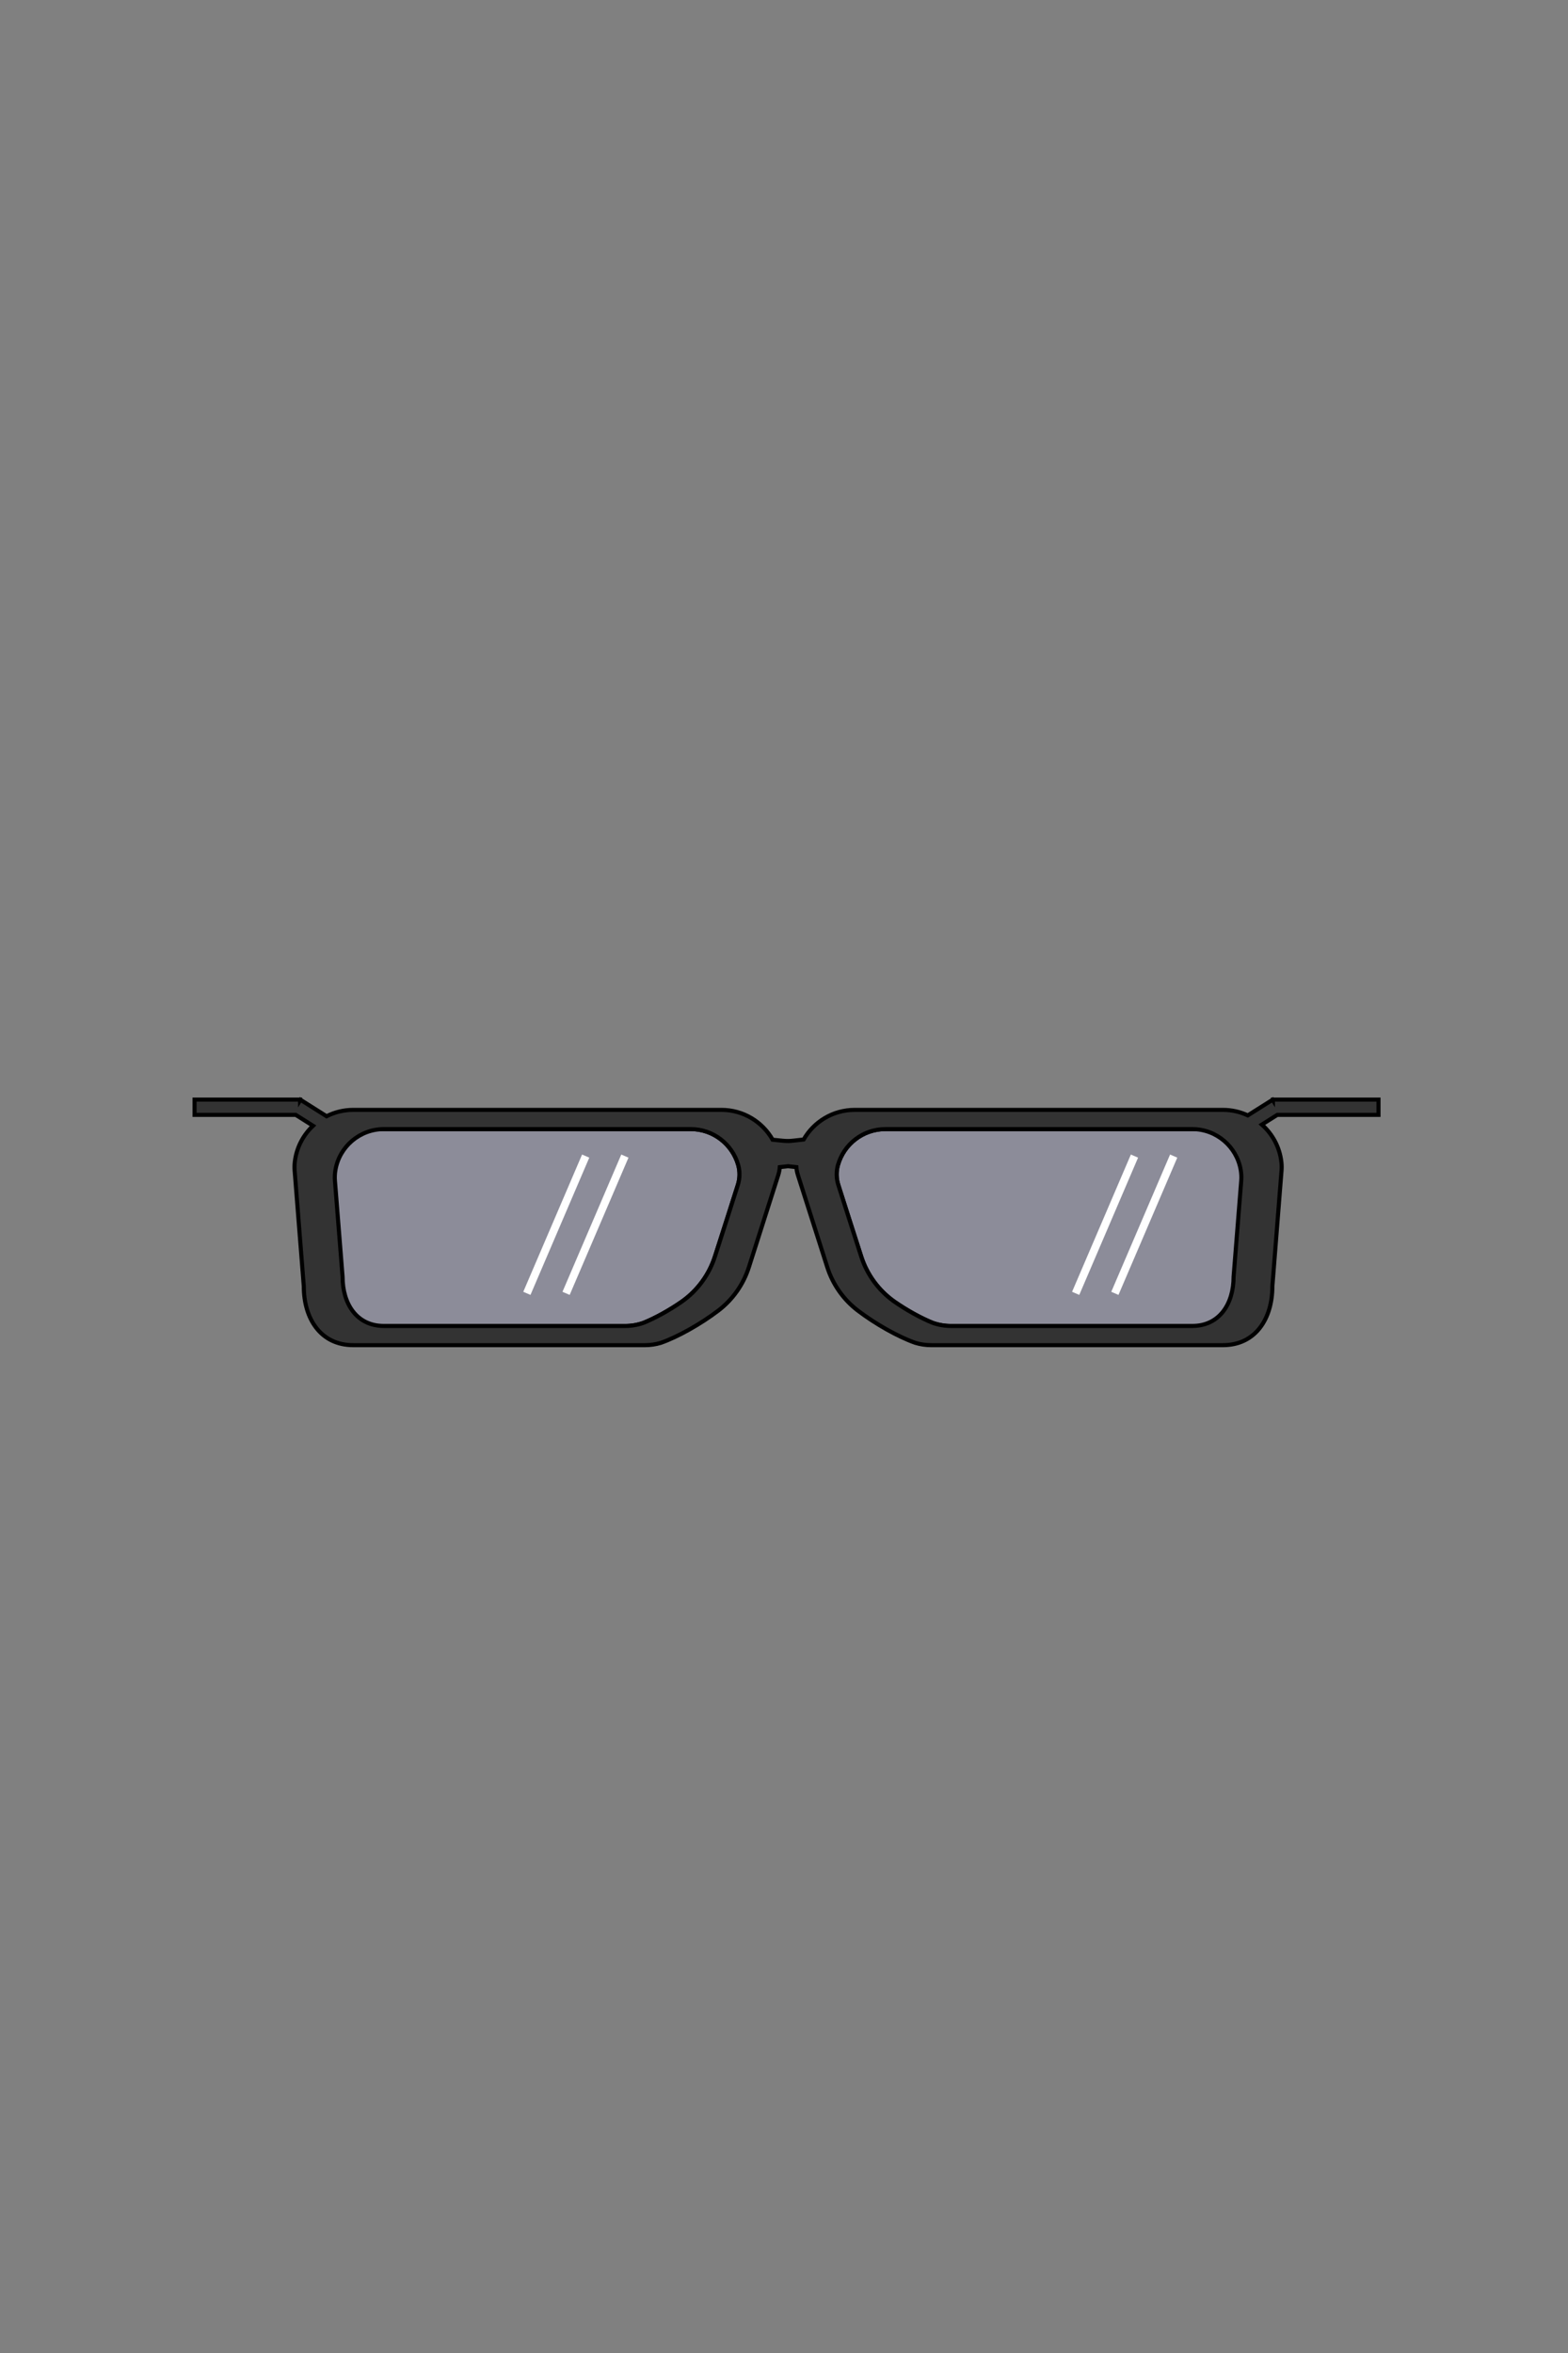 <svg width="100%" height="100%" viewBox="0 0 400 600" version="1.1" xmlns="http://www.w3.org/2000/svg" >
    <rect x="0" y="0" width="400" height="600" fill="#808080" stroke="none"/>
    <g transform="matrix(1,0,0,1,-515.803,-882.797)">
        <g transform="matrix(1,0,0,1,518.803,882.797)">
            <path d="M185.225,302.148C184.056,305.817 181.241,314.651 179.399,320.35C177.913,325.011 174.949,329.062 170.954,331.887C167.775,334.106 164.106,336.129 161.092,337.339C159.62,337.851 158.074,338.112 156.516,338.112L92.941,338.112C86.015,338.112 82.392,332.488 82.392,325.562C82.392,325.562 80.757,305.045 80.445,301.11C80.37,300.174 80.414,299.232 80.576,298.307C81.599,292.406 86.75,287.912 92.941,287.912L173.213,287.912C178.96,287.912 183.81,291.783 185.31,297.053C185.782,298.723 185.753,300.495 185.225,302.148Z" style="fill:rgb(150,150,175);fill-opacity:0.54;stroke:black;stroke-width:1.04px;"/>
        </g>
        <g transform="matrix(1,0,0,1,512.803,882.797)">
            <path d="M216.856,302.148C216.329,300.495 216.3,298.723 216.772,297.053C218.272,291.783 223.122,287.912 228.869,287.912L309.14,287.912C315.332,287.912 320.483,292.406 321.506,298.307C321.667,299.232 321.712,300.174 321.637,301.11C321.325,305.045 319.69,325.562 319.69,325.562C319.69,332.488 316.067,338.112 309.14,338.112L245.566,338.112C244.008,338.112 242.461,337.851 240.99,337.339C237.976,336.129 234.307,334.106 231.127,331.887C227.133,329.062 224.169,325.011 222.683,320.35C220.841,314.651 218.026,305.817 216.856,302.148Z" style="fill:rgb(150,150,175);fill-opacity:0.54;stroke:black;stroke-width:1.04px;"/>
        </g>
        <g id="glare" transform="matrix(1,0,0,1,515.21,867.593)">
            <path d="M275,345L290,310M285,345L300,310M135,345L150,310M145,345L160,310" style="fill:none;fill-rule:nonzero;stroke:white;stroke-width:2px;stroke-linecap:butt;stroke-linejoin:miter;stroke-miterlimit:4;"/>
        </g>
        <g transform="matrix(1,0,0,1,515.803,804.771)">
            <path d="M83.316,362.662C85.355,361.624 87.663,361.038 90.106,361.038L184.049,361.038C189.641,361.038 194.522,364.105 197.102,368.647C201.566,369.102 200.573,369.084 205.012,368.591C207.6,364.08 212.464,361.038 218.033,361.038L311.976,361.038C314.242,361.038 316.39,361.542 318.317,362.443L324.638,358.459L324.726,358.598L324.726,358.415L351.658,358.415L351.658,362.316L325.835,362.316L321.901,364.795C324.617,367.195 326.459,370.564 326.883,374.358C326.965,375.073 326.977,375.794 326.92,376.511C326.633,380.337 324.585,406.038 324.585,406.038C324.585,414.317 320.255,421.038 311.976,421.038L237.53,421.038C236.164,421.039 234.806,420.838 233.498,420.443C229.12,418.904 223.325,415.634 218.83,412.213C215.161,409.411 212.441,405.55 211.039,401.151C208.839,394.253 204.937,382.011 203.544,377.643C203.336,376.99 203.206,376.318 203.153,375.64C199.74,375.321 202.332,375.323 198.929,375.64C198.876,376.318 198.745,376.99 198.537,377.643C197.145,382.011 193.243,394.253 191.043,401.151C189.641,405.55 186.921,409.411 183.252,412.213C178.757,415.634 172.962,418.904 168.583,420.443C167.276,420.838 165.917,421.039 164.552,421.038L90.106,421.038C81.827,421.038 77.496,414.317 77.496,406.038C77.496,406.038 75.448,380.337 75.161,376.511C75.104,375.794 75.117,375.073 75.199,374.358C75.606,370.718 77.317,367.469 79.855,365.091L75.45,362.316L49.628,362.316L49.628,358.415L76.56,358.415L76.56,358.598L76.647,358.459L83.316,362.662ZM213.856,380.175C215.026,383.844 217.841,392.677 219.683,398.377C221.169,403.038 224.133,407.088 228.127,409.914C231.307,412.133 234.976,414.156 237.99,415.366C239.461,415.877 241.008,416.138 242.566,416.138L304.14,416.138C311.067,416.138 314.69,410.515 314.69,403.588C314.69,403.588 316.325,383.072 316.637,379.137C316.712,378.201 316.667,377.259 316.506,376.334C315.483,370.433 310.332,365.939 304.14,365.939L225.869,365.939C220.122,365.939 215.272,369.81 213.772,375.08C213.3,376.75 213.329,378.522 213.856,380.175ZM188.225,380.175C188.753,378.522 188.782,376.75 188.31,375.08C186.81,369.81 181.96,365.939 176.213,365.939L97.941,365.939C91.75,365.939 86.599,370.433 85.576,376.334C85.414,377.259 85.37,378.201 85.445,379.137C85.757,383.072 87.392,403.588 87.392,403.588C87.392,410.515 91.015,416.138 97.941,416.138L159.516,416.138C161.074,416.138 162.62,415.877 164.092,415.366C167.106,414.156 170.775,412.133 173.954,409.914C177.949,407.088 180.913,403.038 182.399,398.377C184.241,392.677 187.056,383.844 188.225,380.175Z" style="fill:rgb(51,51,51);stroke:black;stroke-width:1.04px;"/>
        </g>
    </g>
</svg>
